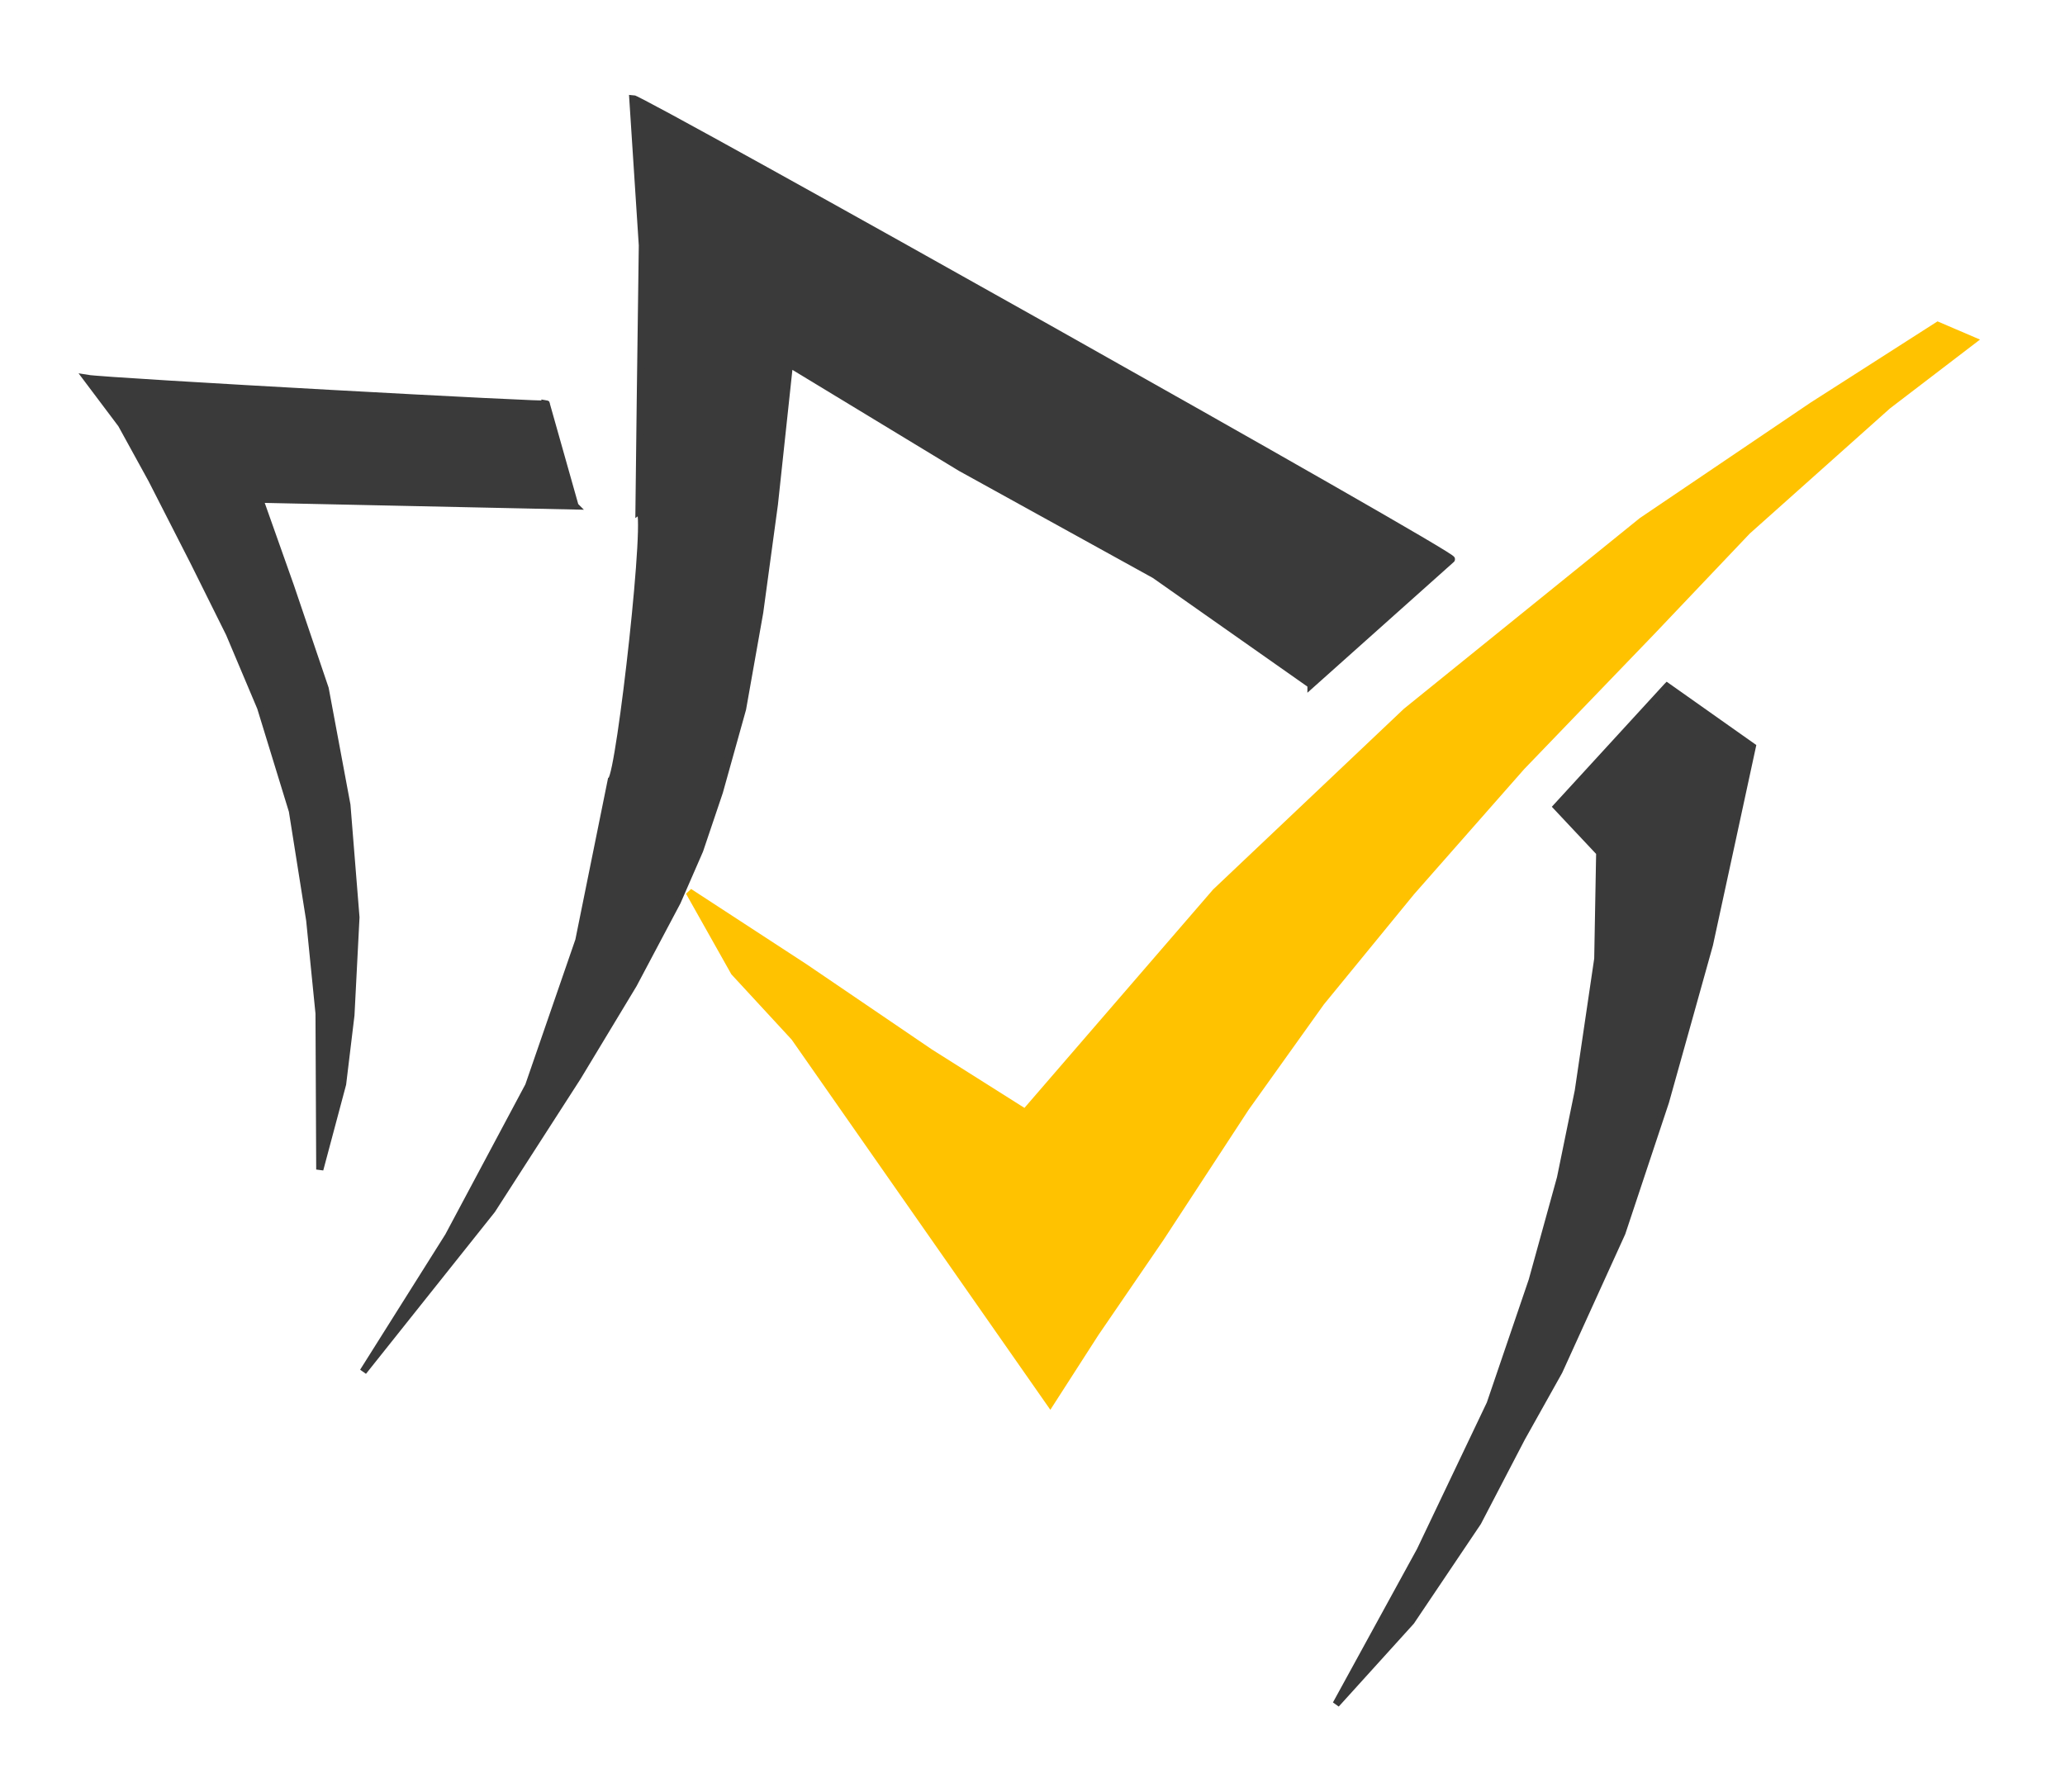 <?xml version="1.0"?>
<svg width="288" height="250" xmlns="http://www.w3.org/2000/svg" xmlns:svg="http://www.w3.org/2000/svg">
 <g class="layer">
  <title>Layer 1</title>
  <polygon fill="rgb(255, 194, 0)" id="svg_8" points="129.685,146.81 112.2,134.92 96.113,124.429 102.408,135.619 110.801,144.712 146.471,195.769 152.766,185.977 161.858,172.688 173.748,154.503 184.239,139.816 196.829,124.429 212.216,106.943 230.401,88.059 243.689,74.071 263.273,56.586 275.163,47.493 270.267,45.395 252.782,56.586 229.002,72.672 196.129,99.25 169.551,124.429 142.974,155.203 " stroke="rgb(255, 194, 0)">
   <title>Palomita-amarilla</title>
  </polygon>
  <path d="m232.5,95.75l-15.39,16.79l6,6.39l-0.27,14.82l-2.72,18.45l-2.48,12.12l-3.95,14.31l-5.86,17.2l-9.76,20.48l-11.73,21.42l10.45,-11.54l9.31,-13.84l6.11,-11.74l5.22,-9.33l4.66,-10.25l4.11,-9.04l3.23,-9.72l2.85,-8.57l3.45,-12.33l2.68,-9.6l3.18,-14.67l2.8,-12.95l-11.89,-8.4z" fill="rgb(58, 58, 58)" id="svg_9" stroke="rgb(58, 58, 58)">
   <title>Tercer-ultimo-gancho-gris</title>
  </path>
  <path d="m182.84,95.52l19.58,-17.49c1.52,0 -112.97,-64.29 -114.16,-64.29l1.33,20.49l-0.28,21.04l-0.19,15.99c1.62,-1.22 -2.63,36.63 -3.86,37.55l-4.53,22.38l-7,20.28l-11.19,20.98l-11.89,18.89l17.96,-22.55l11.94,-18.55l7.79,-12.91l6.11,-11.53l3.13,-7.18l2.75,-8.15l3.23,-11.57l2.39,-13.47l2.05,-15.09l2.1,-19.58l23.9,14.5l27.05,14.94l21.79,15.32z" fill="rgb(58, 58, 58)" id="svg_10" stroke="rgb(58, 58, 58)">
   <title>Segundo-gancho-gris</title>
  </path>
  <path d="m80.2,70.58l-43.99,-0.94l4.3,12.14l4.84,14.28l3.03,16.23l1.26,15.68l-0.7,13.65l-1.16,9.61l-3.18,11.92l-0.1,-21.78l-1.3,-12.98l-2.42,-15.26l-4.43,-14.43l-4.36,-10.33l-4.98,-10.02l-5.85,-11.46l-4.23,-7.7l-4.82,-6.41c2.77,0.47 66.32,3.95 64.07,3.57l4.02,14.23z" fill="rgb(58, 58, 58)" id="svg_11" stroke="rgb(58, 58, 58)" style="--darkreader-inline-fill: #414749; --darkreader-inline-stroke: #414749;">
   <title>Primer-gancho-gris</title>
  </path>
 </g>
</svg>
